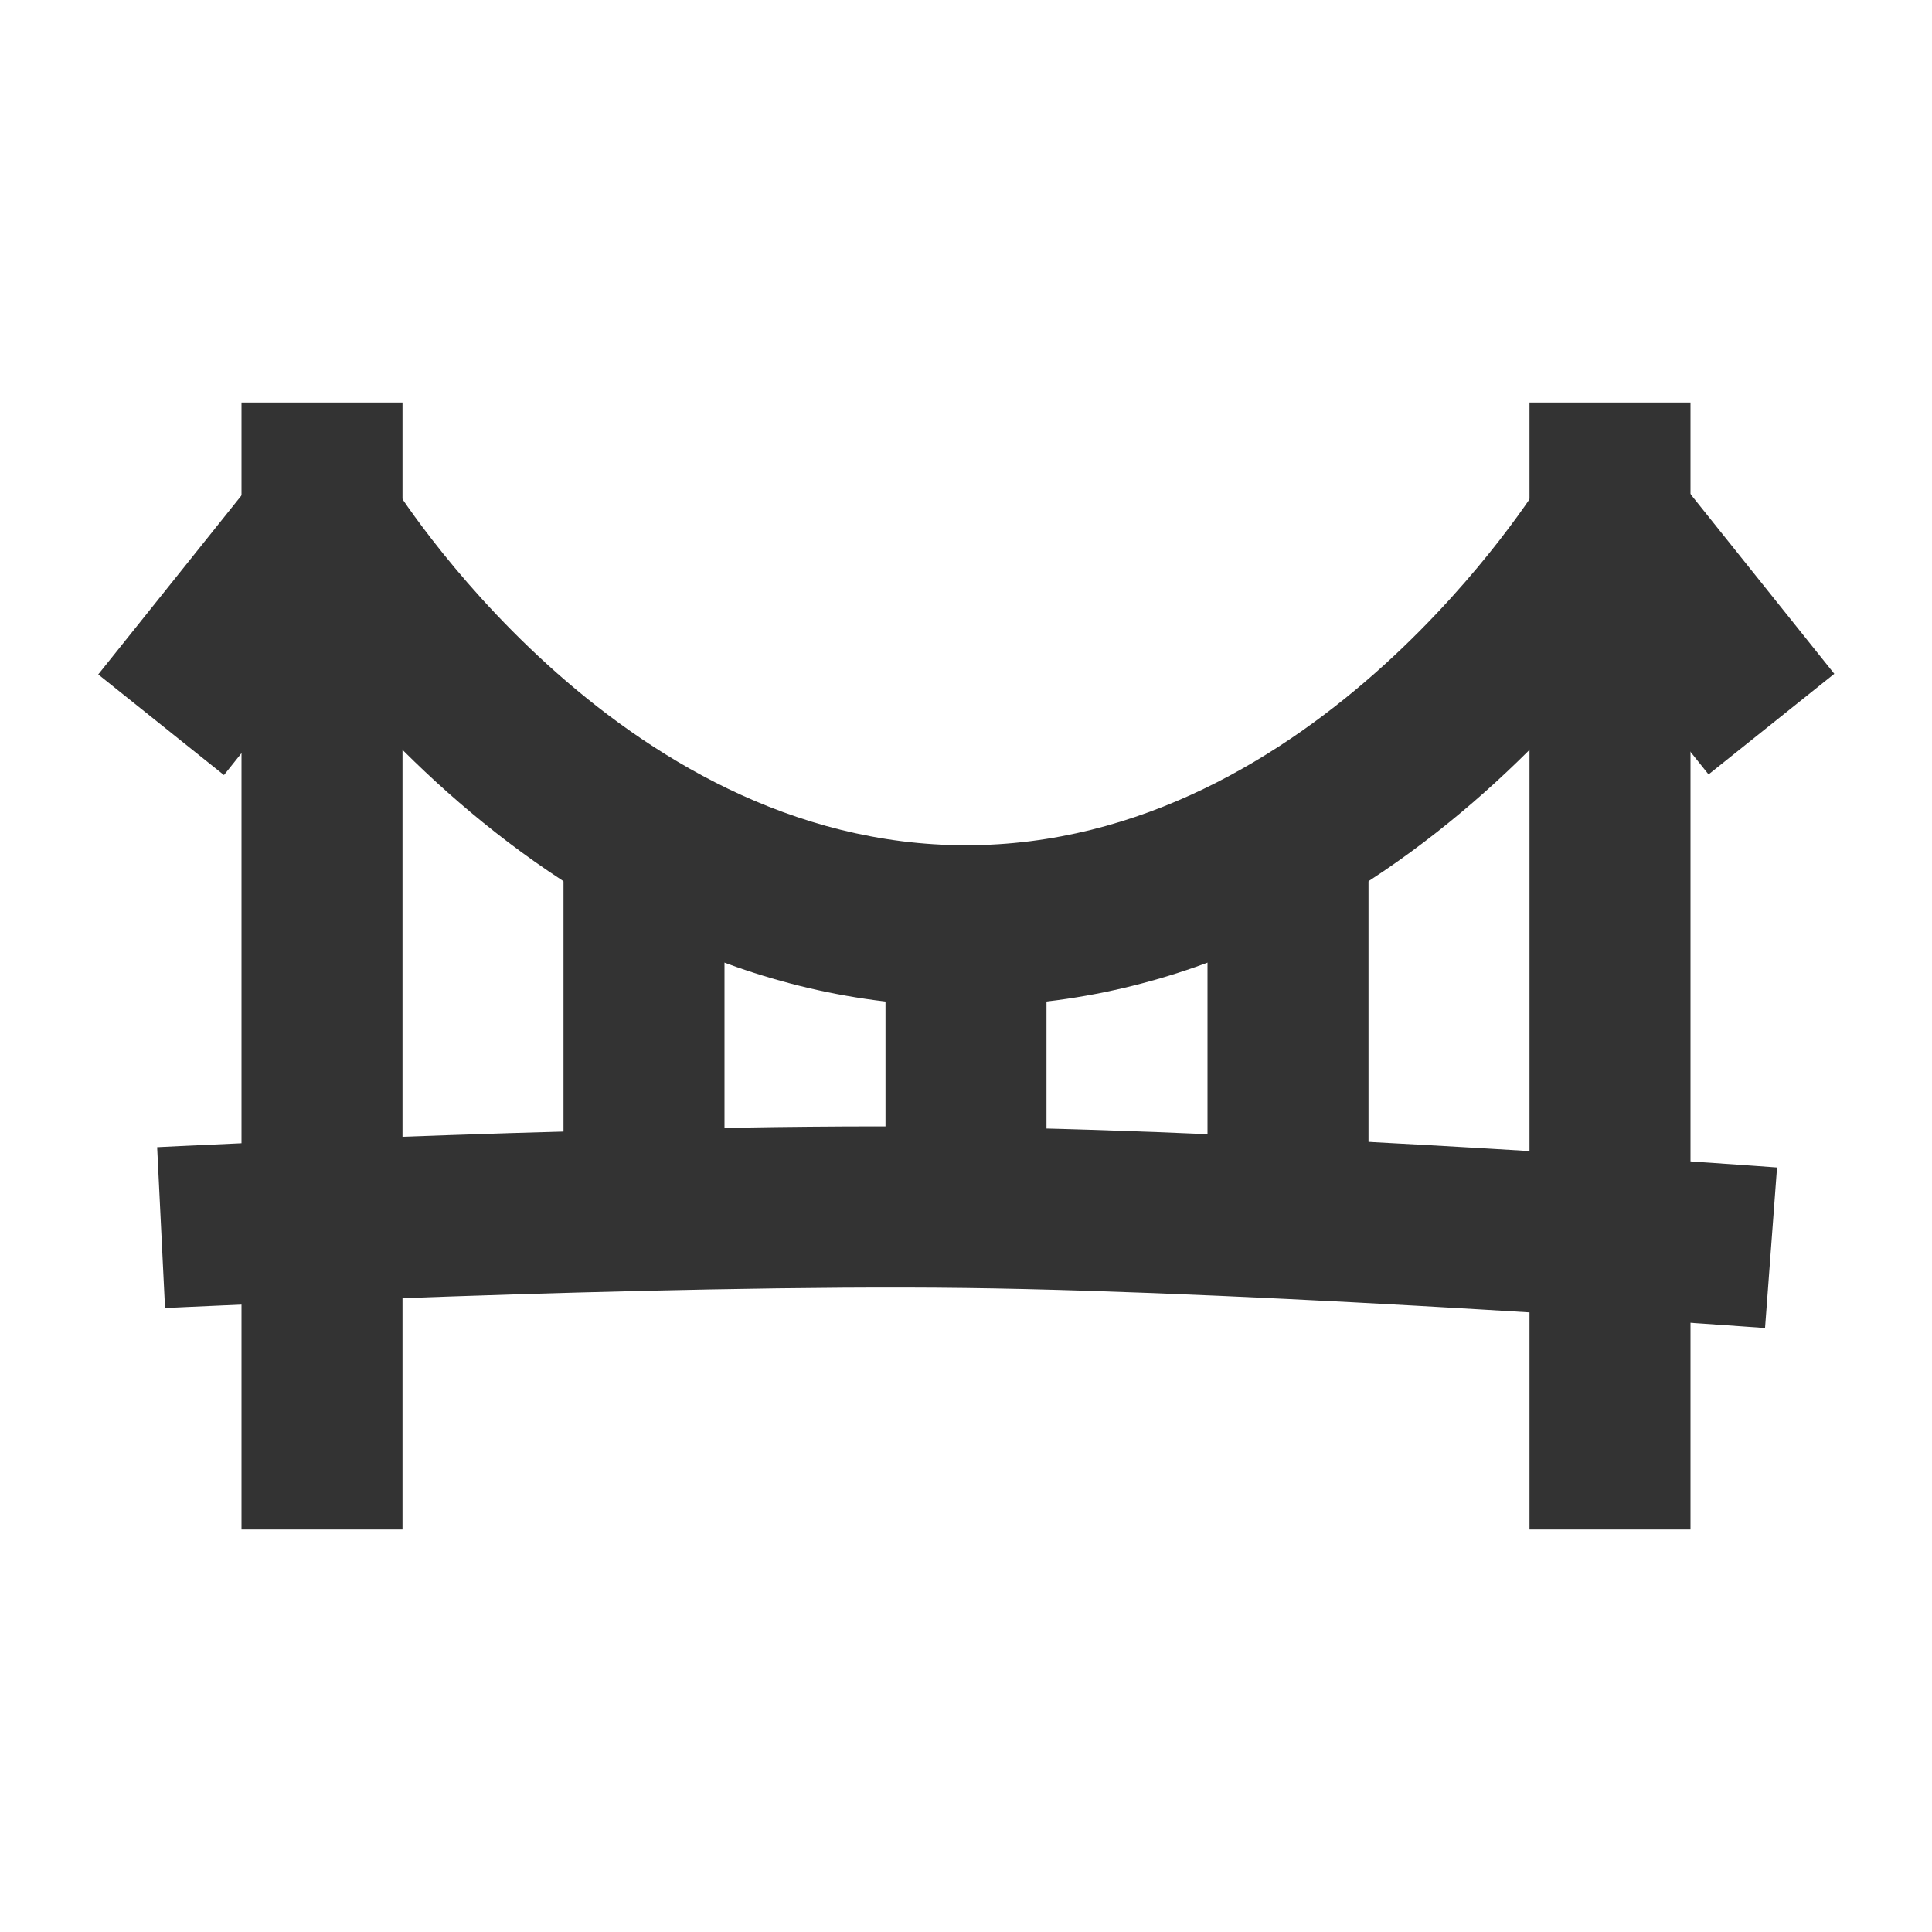 <?xml version="1.0" encoding="iso-8859-1"?>
<svg version="1.1" id="&#x56FE;&#x5C42;_1" xmlns="http://www.w3.org/2000/svg" xmlns:xlink="http://www.w3.org/1999/xlink" x="0px"
	 y="0px" viewBox="0 0 24 24" style="enable-background:new 0 0 24 24;" xml:space="preserve">
<path style="fill:#333333;" d="M12,12.5c-5.503,0-8.723-5.262-8.857-5.485l1.714-1.031C4.884,6.029,7.641,10.5,12,10.5
	c4.358,0,7.116-4.471,7.144-4.516l1.714,1.031C20.723,7.238,17.503,12.5,12,12.5z"/>
<rect x="3" y="5" style="fill:#333333;" width="2" height="14"/>
<rect x="19" y="5" style="fill:#333333;" width="2" height="14"/>
<path style="fill:#333333;" d="M21.926,16.497c-0.061-0.004-6.104-0.449-9.938-0.497c-3.824-0.049-9.877,0.246-9.938,0.249
	l-0.098-1.998C2.012,14.247,8.119,13.942,12.013,14c3.896,0.049,10,0.498,10.062,0.503L21.926,16.497z"/>
<rect x="7" y="10.5" style="fill:#333333;" width="2" height="4.5"/>
<rect x="11" y="11.5" style="fill:#333333;" width="2" height="3.5"/>
<rect x="15" y="10.5" style="fill:#333333;" width="2" height="4.5"/>
<rect x="1.399" y="6.75" transform="matrix(0.625 -0.781 0.781 0.625 -4.926 5.252)" style="fill:#333333;" width="3.202" height="2"/>
<rect x="20" y="6.149" transform="matrix(0.781 -0.625 0.625 0.781 -0.24 14.817)" style="fill:#333333;" width="2" height="3.202"/>
</svg>






